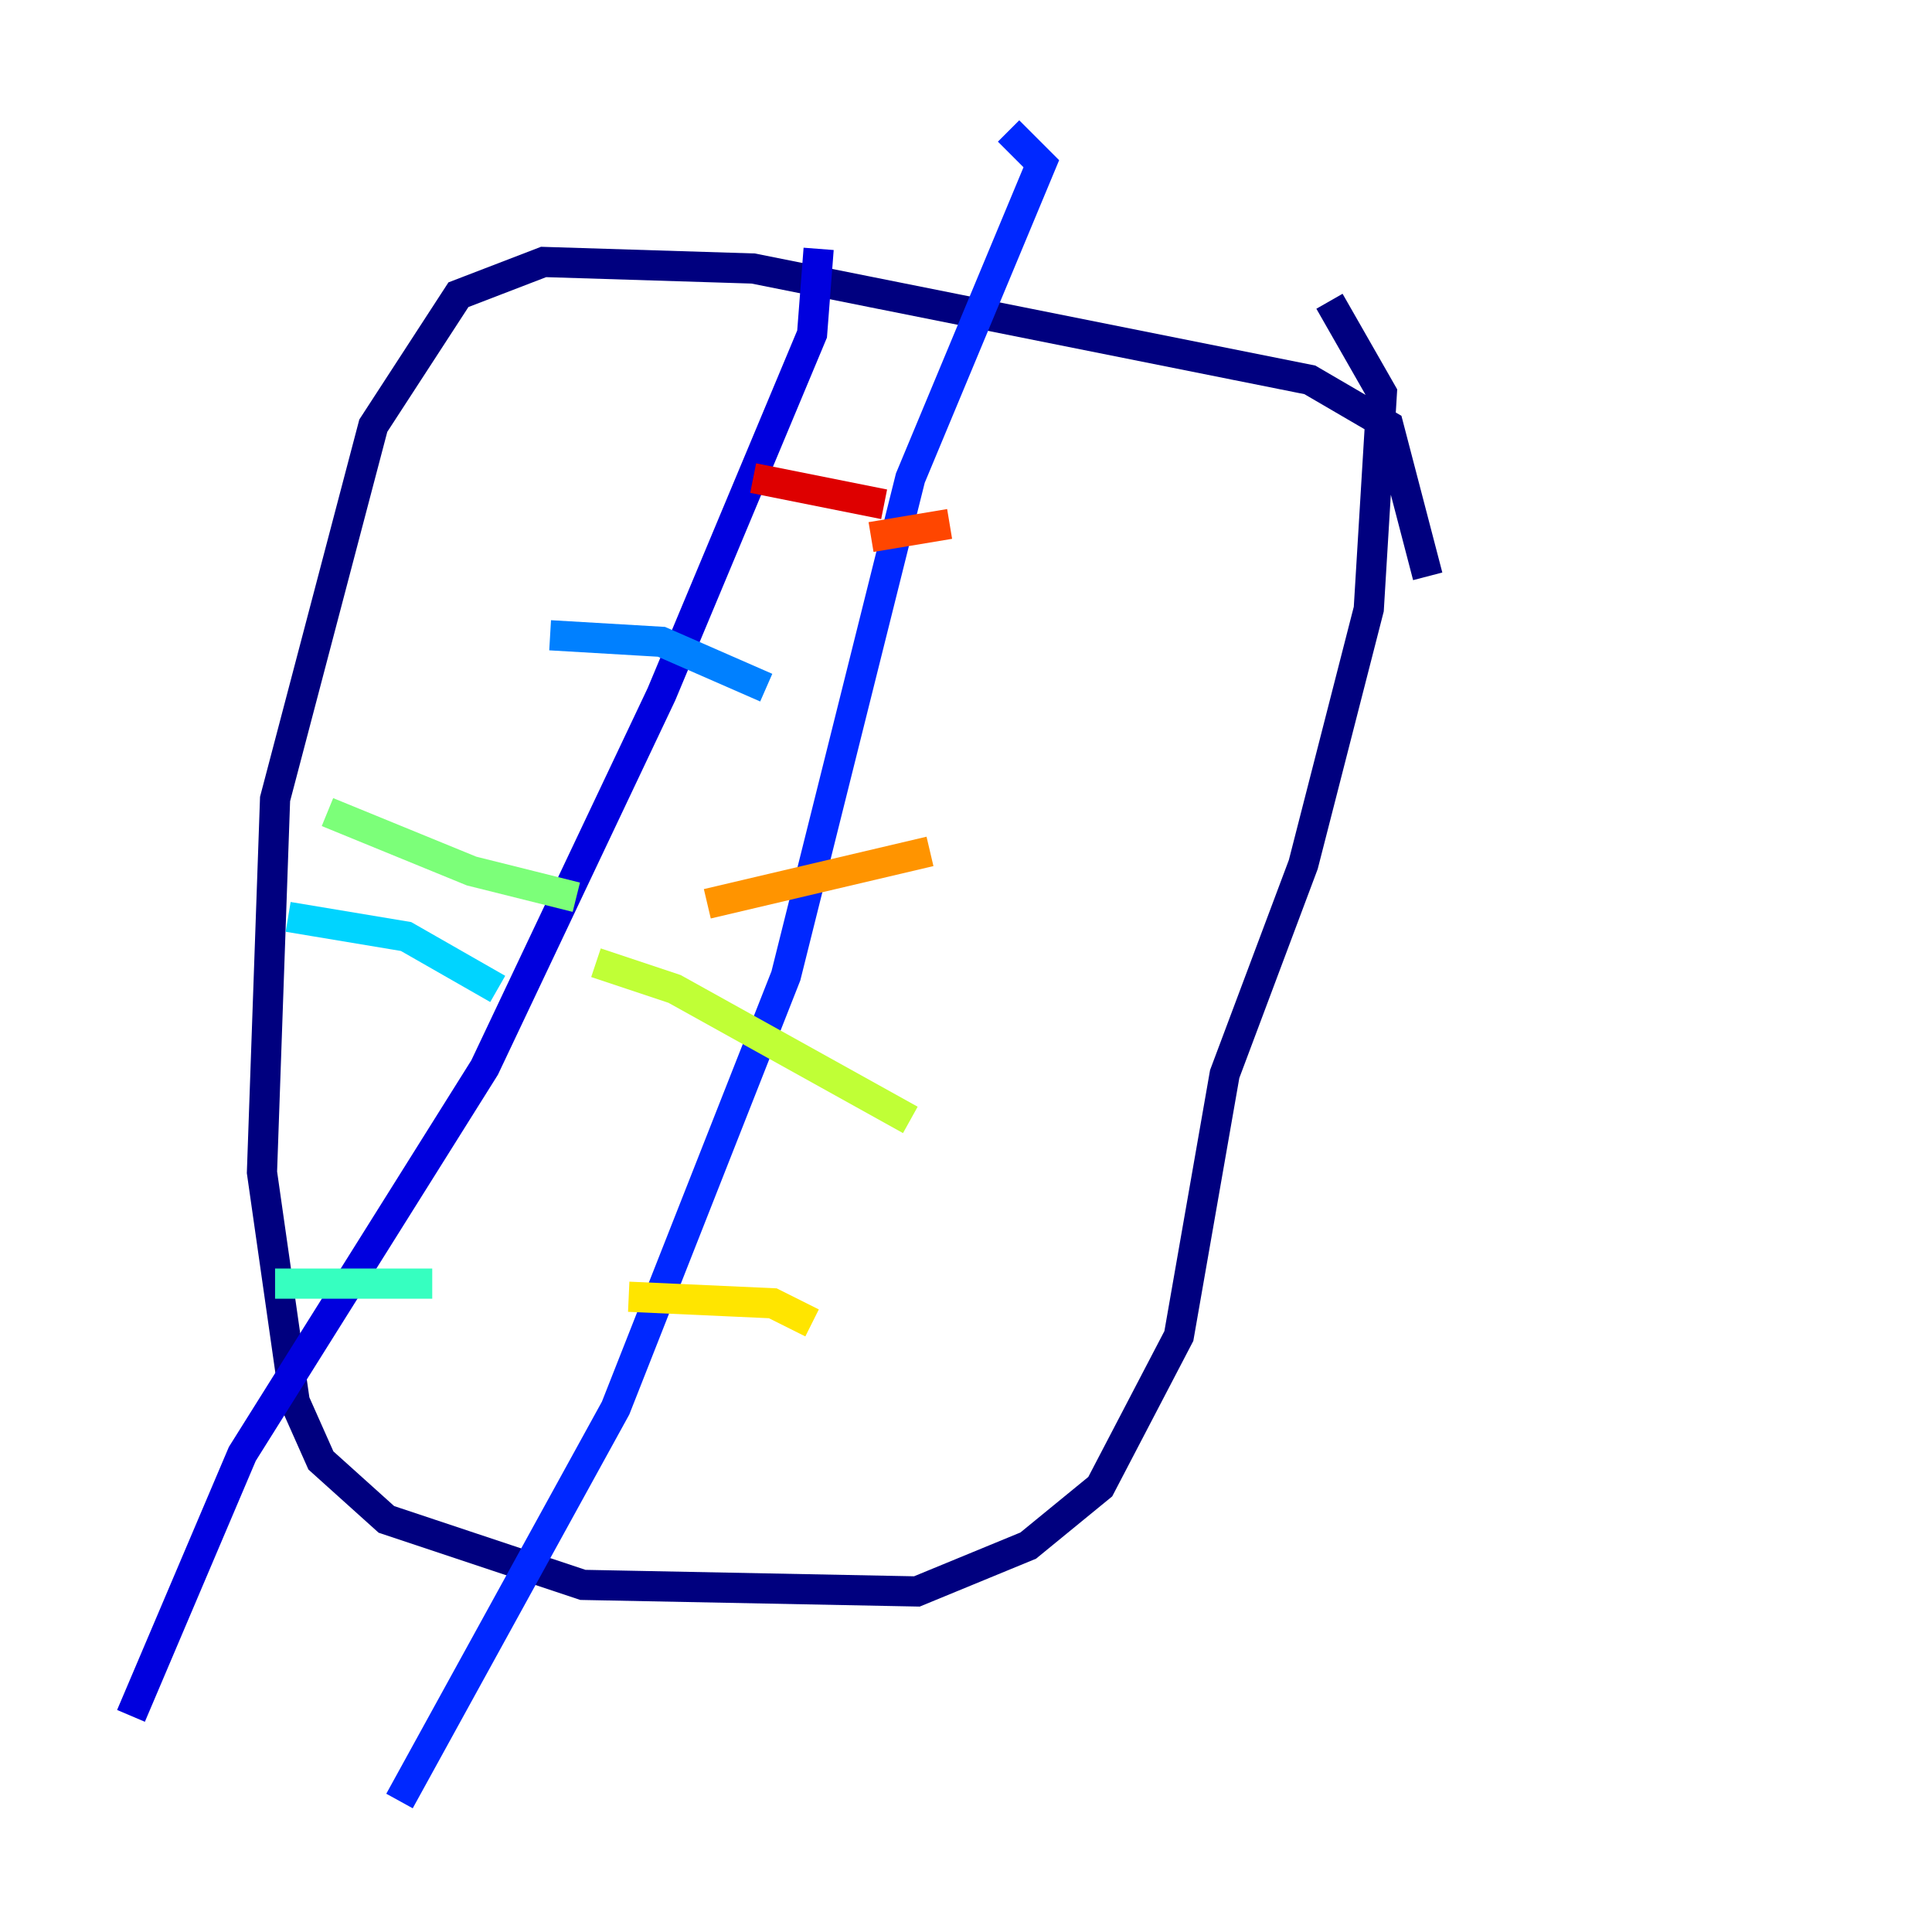 <?xml version="1.0" encoding="utf-8" ?>
<svg baseProfile="tiny" height="128" version="1.2" viewBox="0,0,128,128" width="128" xmlns="http://www.w3.org/2000/svg" xmlns:ev="http://www.w3.org/2001/xml-events" xmlns:xlink="http://www.w3.org/1999/xlink"><defs /><polyline fill="none" points="94.59,38.183 91.986,28.203 86.78,25.166 49.898,17.79 36.014,17.356 30.373,19.525 24.732,28.203 18.224,52.936 17.356,77.668 19.525,92.854 21.261,96.759 25.6,100.664 38.617,105.003 60.746,105.437 68.122,102.4 72.895,98.495 78.102,88.515 81.139,71.159 86.346,57.275 90.685,40.352 91.552,26.034 88.081,19.959" stroke="#00007f" stroke-width="2" /><polyline fill="none" points="54.237,16.488 53.803,22.129 43.824,45.993 32.108,70.725 16.054,96.325 8.678,113.681" stroke="#0000de" stroke-width="2" /><polyline fill="none" points="66.82,8.678 68.99,10.848 60.312,31.675 52.068,64.651 40.786,93.288 26.468,119.322" stroke="#0028ff" stroke-width="2" /><polyline fill="none" points="36.447,42.088 43.824,42.522 50.766,45.559" stroke="#0080ff" stroke-width="2" /><polyline fill="none" points="32.976,65.519 26.902,62.047 19.091,60.746" stroke="#00d4ff" stroke-width="2" /><polyline fill="none" points="28.637,85.044 18.224,85.044" stroke="#36ffc0" stroke-width="2" /><polyline fill="none" points="38.183,59.444 31.241,57.709 21.695,53.803" stroke="#7cff79" stroke-width="2" /><polyline fill="none" points="39.485,63.783 44.691,65.519 60.312,74.197" stroke="#c0ff36" stroke-width="2" /><polyline fill="none" points="41.654,85.912 51.2,86.346 53.803,87.647" stroke="#ffe500" stroke-width="2" /><polyline fill="none" points="46.861,59.878 61.614,56.407" stroke="#ff9400" stroke-width="2" /><polyline fill="none" points="57.709,35.58 62.915,34.712" stroke="#ff4600" stroke-width="2" /><polyline fill="none" points="49.898,31.675 58.576,33.41" stroke="#de0000" stroke-width="2" /><polyline fill="none" points="65.085,18.224 65.085,18.224" stroke="#7f0000" stroke-width="2" /></svg>